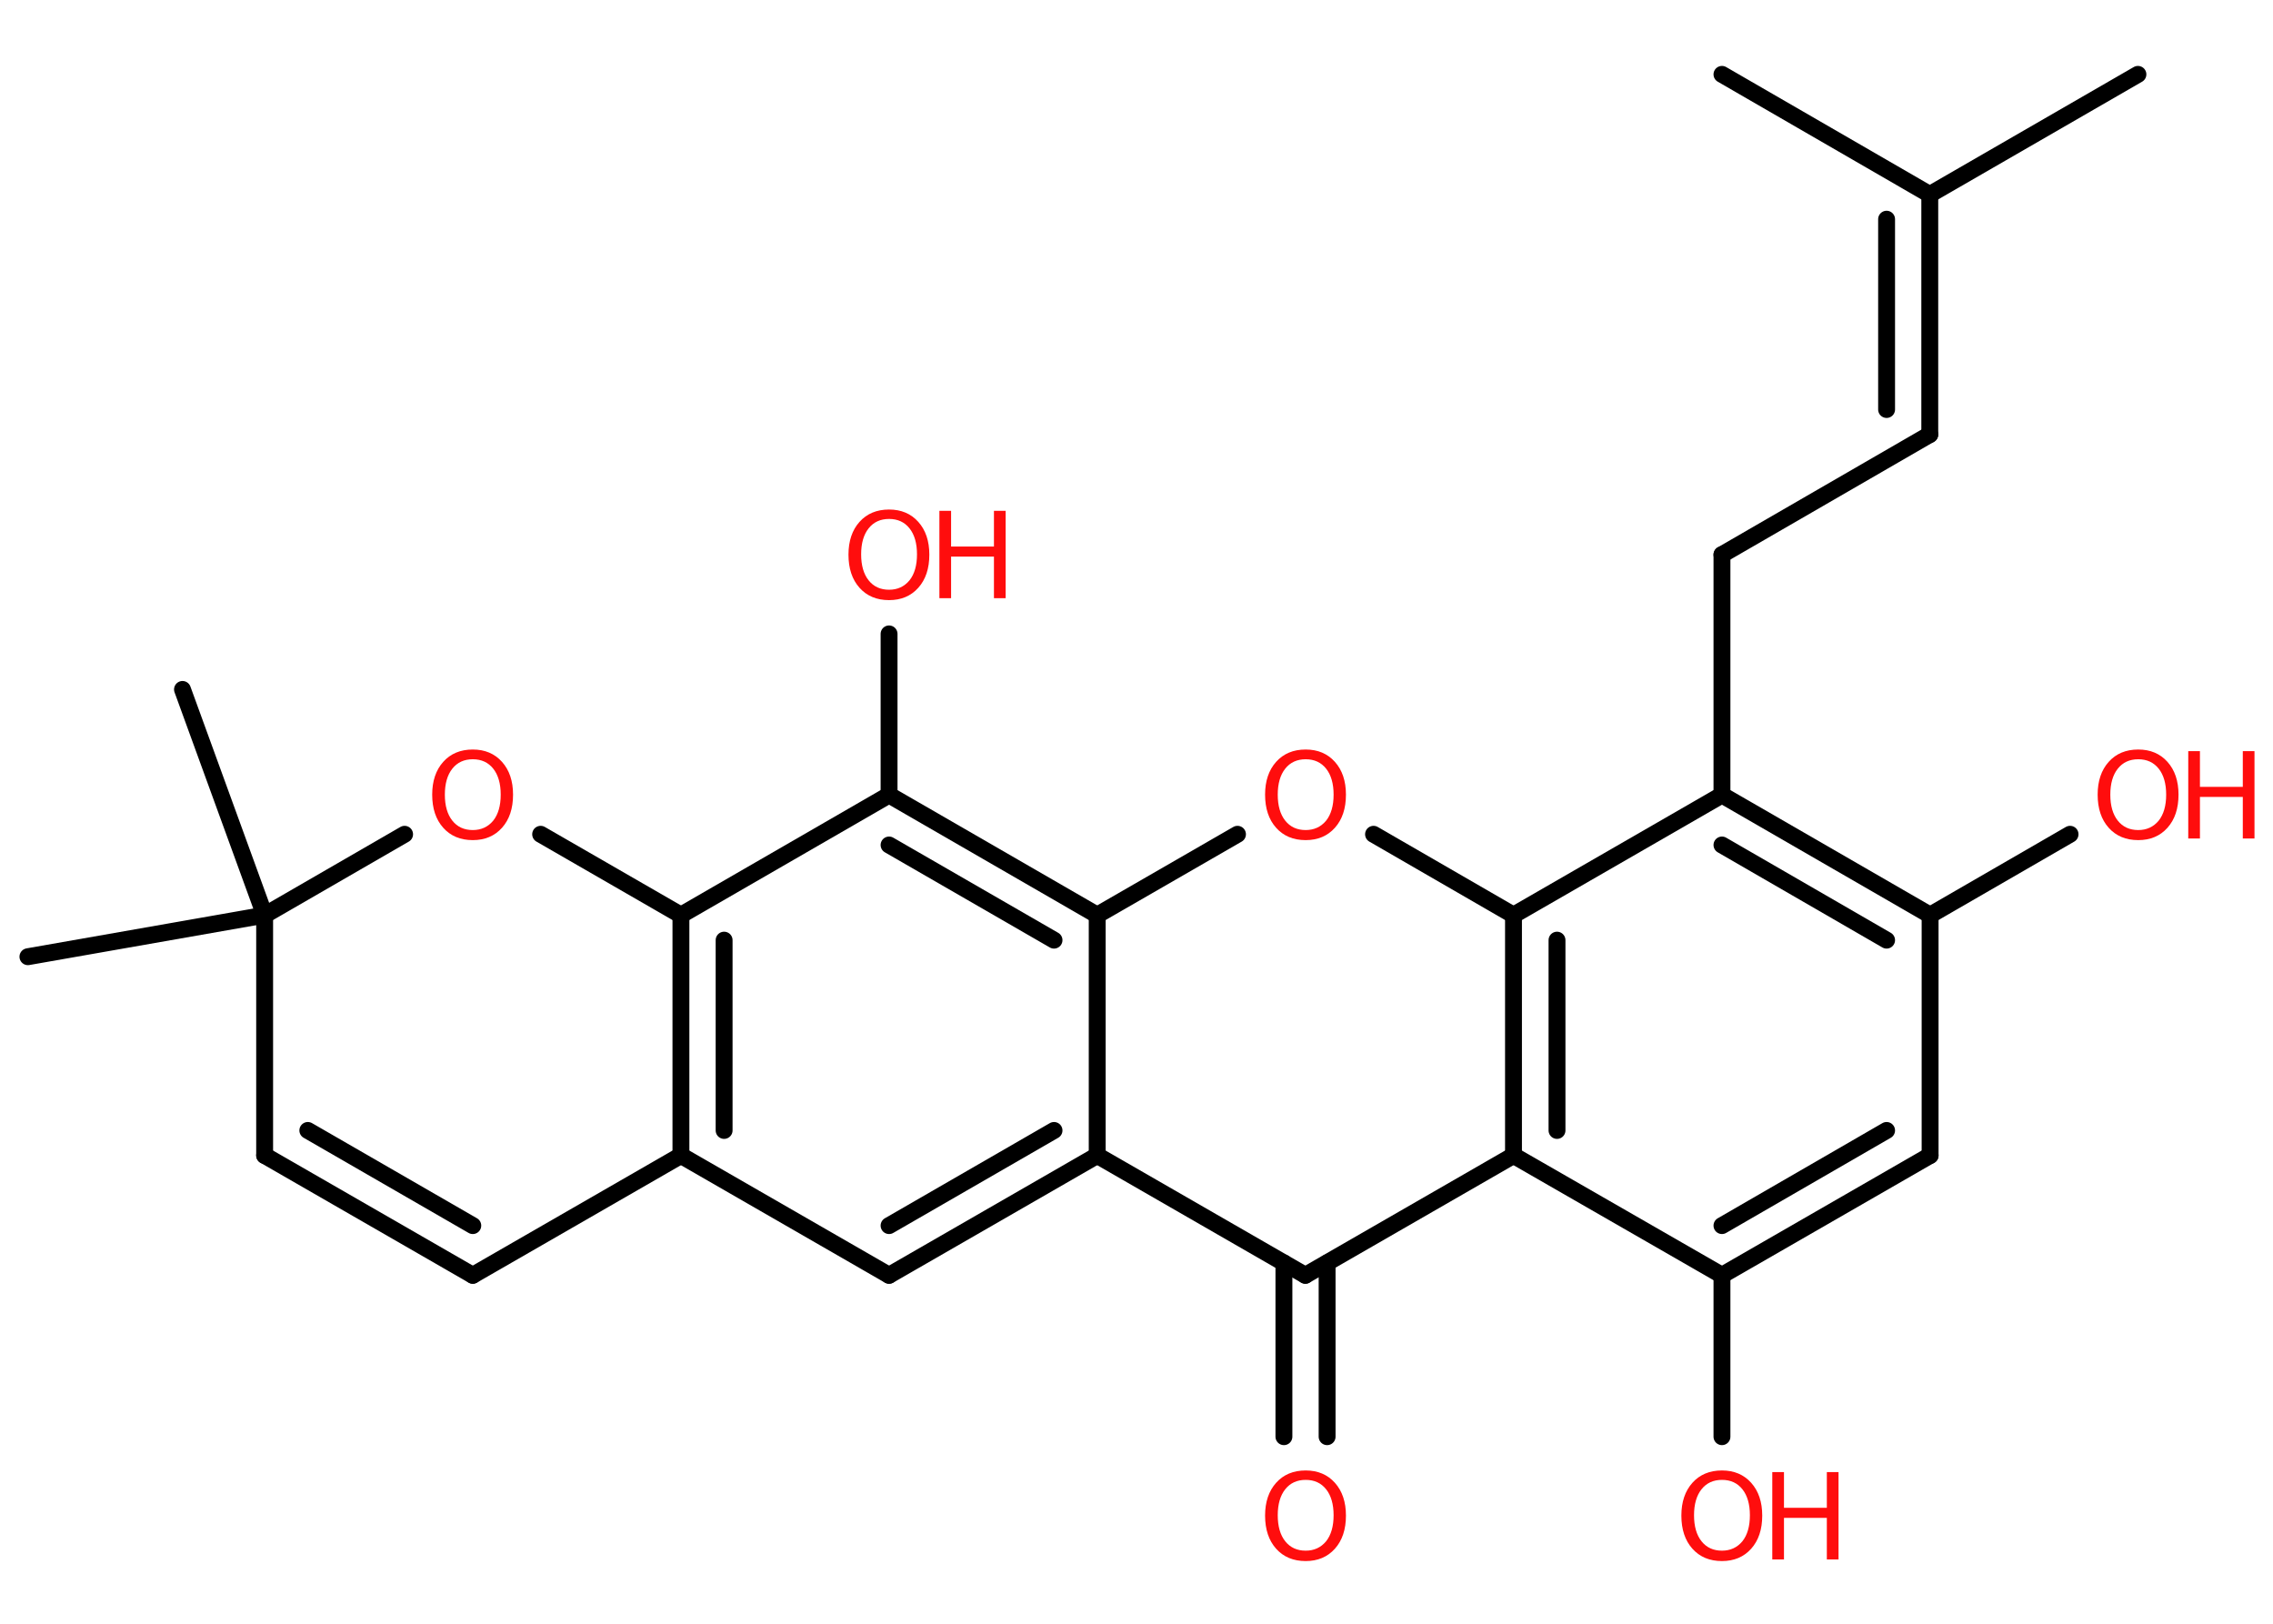 <?xml version='1.0' encoding='UTF-8'?>
<!DOCTYPE svg PUBLIC "-//W3C//DTD SVG 1.1//EN" "http://www.w3.org/Graphics/SVG/1.1/DTD/svg11.dtd">
<svg version='1.2' xmlns='http://www.w3.org/2000/svg' xmlns:xlink='http://www.w3.org/1999/xlink' width='70.0mm' height='50.0mm' viewBox='0 0 70.0 50.0'>
  <desc>Generated by the Chemistry Development Kit (http://github.com/cdk)</desc>
  <g stroke-linecap='round' stroke-linejoin='round' stroke='#000000' stroke-width='.52' fill='#FF0D0D'>
    <rect x='.0' y='.0' width='70.0' height='50.0' fill='#FFFFFF' stroke='none'/>
    <g id='mol1' class='mol'>
      <line id='mol1bnd1' class='bond' x1='65.84' y1='2.29' x2='59.43' y2='5.99'/>
      <line id='mol1bnd2' class='bond' x1='59.43' y1='5.99' x2='53.03' y2='2.29'/>
      <g id='mol1bnd3' class='bond'>
        <line x1='59.43' y1='13.38' x2='59.43' y2='5.99'/>
        <line x1='58.1' y1='12.61' x2='58.1' y2='6.75'/>
      </g>
      <line id='mol1bnd4' class='bond' x1='59.43' y1='13.38' x2='53.03' y2='17.08'/>
      <line id='mol1bnd5' class='bond' x1='53.03' y1='17.08' x2='53.03' y2='24.48'/>
      <g id='mol1bnd6' class='bond'>
        <line x1='59.44' y1='28.18' x2='53.03' y2='24.48'/>
        <line x1='58.1' y1='28.95' x2='53.03' y2='26.02'/>
      </g>
      <line id='mol1bnd7' class='bond' x1='59.44' y1='28.18' x2='63.75' y2='25.69'/>
      <line id='mol1bnd8' class='bond' x1='59.44' y1='28.18' x2='59.44' y2='35.58'/>
      <g id='mol1bnd9' class='bond'>
        <line x1='53.03' y1='39.27' x2='59.44' y2='35.58'/>
        <line x1='53.03' y1='37.74' x2='58.1' y2='34.81'/>
      </g>
      <line id='mol1bnd10' class='bond' x1='53.03' y1='39.27' x2='53.03' y2='44.24'/>
      <line id='mol1bnd11' class='bond' x1='53.03' y1='39.27' x2='46.61' y2='35.58'/>
      <line id='mol1bnd12' class='bond' x1='46.61' y1='35.58' x2='40.2' y2='39.27'/>
      <g id='mol1bnd13' class='bond'>
        <line x1='40.87' y1='38.89' x2='40.87' y2='44.24'/>
        <line x1='39.54' y1='38.89' x2='39.54' y2='44.24'/>
      </g>
      <line id='mol1bnd14' class='bond' x1='40.2' y1='39.27' x2='33.79' y2='35.58'/>
      <g id='mol1bnd15' class='bond'>
        <line x1='27.38' y1='39.27' x2='33.79' y2='35.58'/>
        <line x1='27.38' y1='37.74' x2='32.46' y2='34.81'/>
      </g>
      <line id='mol1bnd16' class='bond' x1='27.38' y1='39.27' x2='20.97' y2='35.58'/>
      <g id='mol1bnd17' class='bond'>
        <line x1='20.97' y1='28.18' x2='20.97' y2='35.58'/>
        <line x1='22.3' y1='28.95' x2='22.3' y2='34.81'/>
      </g>
      <line id='mol1bnd18' class='bond' x1='20.97' y1='28.18' x2='27.38' y2='24.48'/>
      <line id='mol1bnd19' class='bond' x1='27.38' y1='24.48' x2='27.38' y2='19.52'/>
      <g id='mol1bnd20' class='bond'>
        <line x1='33.79' y1='28.18' x2='27.38' y2='24.48'/>
        <line x1='32.46' y1='28.95' x2='27.38' y2='26.02'/>
      </g>
      <line id='mol1bnd21' class='bond' x1='33.79' y1='35.58' x2='33.79' y2='28.18'/>
      <line id='mol1bnd22' class='bond' x1='33.79' y1='28.18' x2='38.11' y2='25.69'/>
      <line id='mol1bnd23' class='bond' x1='42.3' y1='25.69' x2='46.61' y2='28.18'/>
      <line id='mol1bnd24' class='bond' x1='53.03' y1='24.48' x2='46.61' y2='28.18'/>
      <g id='mol1bnd25' class='bond'>
        <line x1='46.61' y1='28.18' x2='46.61' y2='35.58'/>
        <line x1='47.95' y1='28.95' x2='47.95' y2='34.81'/>
      </g>
      <line id='mol1bnd26' class='bond' x1='20.97' y1='28.18' x2='16.65' y2='25.69'/>
      <line id='mol1bnd27' class='bond' x1='12.46' y1='25.69' x2='8.15' y2='28.18'/>
      <line id='mol1bnd28' class='bond' x1='8.15' y1='28.18' x2='5.62' y2='21.23'/>
      <line id='mol1bnd29' class='bond' x1='8.15' y1='28.18' x2='.86' y2='29.46'/>
      <line id='mol1bnd30' class='bond' x1='8.15' y1='28.18' x2='8.15' y2='35.58'/>
      <g id='mol1bnd31' class='bond'>
        <line x1='8.15' y1='35.58' x2='14.56' y2='39.27'/>
        <line x1='9.48' y1='34.81' x2='14.56' y2='37.74'/>
      </g>
      <line id='mol1bnd32' class='bond' x1='20.97' y1='35.58' x2='14.56' y2='39.27'/>
      <g id='mol1atm8' class='atom'>
        <path d='M65.85 23.38q-.4 .0 -.63 .29q-.23 .29 -.23 .8q.0 .51 .23 .8q.23 .29 .63 .29q.39 .0 .63 -.29q.23 -.29 .23 -.8q.0 -.51 -.23 -.8q-.23 -.29 -.63 -.29zM65.85 23.08q.56 .0 .9 .38q.34 .38 .34 1.01q.0 .64 -.34 1.02q-.34 .38 -.9 .38q-.57 .0 -.91 -.38q-.34 -.38 -.34 -1.02q.0 -.63 .34 -1.01q.34 -.38 .91 -.38z' stroke='none'/>
        <path d='M67.39 23.13h.36v1.1h1.32v-1.1h.36v2.69h-.36v-1.28h-1.32v1.28h-.36v-2.69z' stroke='none'/>
      </g>
      <g id='mol1atm11' class='atom'>
        <path d='M53.03 45.57q-.4 .0 -.63 .29q-.23 .29 -.23 .8q.0 .51 .23 .8q.23 .29 .63 .29q.39 .0 .63 -.29q.23 -.29 .23 -.8q.0 -.51 -.23 -.8q-.23 -.29 -.63 -.29zM53.03 45.28q.56 .0 .9 .38q.34 .38 .34 1.01q.0 .64 -.34 1.02q-.34 .38 -.9 .38q-.57 .0 -.91 -.38q-.34 -.38 -.34 -1.02q.0 -.63 .34 -1.01q.34 -.38 .91 -.38z' stroke='none'/>
        <path d='M54.58 45.33h.36v1.1h1.32v-1.1h.36v2.69h-.36v-1.28h-1.32v1.28h-.36v-2.69z' stroke='none'/>
      </g>
      <path id='mol1atm14' class='atom' d='M40.21 45.57q-.4 .0 -.63 .29q-.23 .29 -.23 .8q.0 .51 .23 .8q.23 .29 .63 .29q.39 .0 .63 -.29q.23 -.29 .23 -.8q.0 -.51 -.23 -.8q-.23 -.29 -.63 -.29zM40.21 45.28q.56 .0 .9 .38q.34 .38 .34 1.01q.0 .64 -.34 1.02q-.34 .38 -.9 .38q-.57 .0 -.91 -.38q-.34 -.38 -.34 -1.02q.0 -.63 .34 -1.01q.34 -.38 .91 -.38z' stroke='none'/>
      <g id='mol1atm20' class='atom'>
        <path d='M27.38 15.98q-.4 .0 -.63 .29q-.23 .29 -.23 .8q.0 .51 .23 .8q.23 .29 .63 .29q.39 .0 .63 -.29q.23 -.29 .23 -.8q.0 -.51 -.23 -.8q-.23 -.29 -.63 -.29zM27.38 15.69q.56 .0 .9 .38q.34 .38 .34 1.01q.0 .64 -.34 1.02q-.34 .38 -.9 .38q-.57 .0 -.91 -.38q-.34 -.38 -.34 -1.02q.0 -.63 .34 -1.01q.34 -.38 .91 -.38z' stroke='none'/>
        <path d='M28.93 15.73h.36v1.1h1.32v-1.1h.36v2.69h-.36v-1.28h-1.32v1.28h-.36v-2.69z' stroke='none'/>
      </g>
      <path id='mol1atm22' class='atom' d='M40.21 23.38q-.4 .0 -.63 .29q-.23 .29 -.23 .8q.0 .51 .23 .8q.23 .29 .63 .29q.39 .0 .63 -.29q.23 -.29 .23 -.8q.0 -.51 -.23 -.8q-.23 -.29 -.63 -.29zM40.21 23.08q.56 .0 .9 .38q.34 .38 .34 1.01q.0 .64 -.34 1.02q-.34 .38 -.9 .38q-.57 .0 -.91 -.38q-.34 -.38 -.34 -1.02q.0 -.63 .34 -1.01q.34 -.38 .91 -.38z' stroke='none'/>
      <path id='mol1atm24' class='atom' d='M14.56 23.38q-.4 .0 -.63 .29q-.23 .29 -.23 .8q.0 .51 .23 .8q.23 .29 .63 .29q.39 .0 .63 -.29q.23 -.29 .23 -.8q.0 -.51 -.23 -.8q-.23 -.29 -.63 -.29zM14.56 23.08q.56 .0 .9 .38q.34 .38 .34 1.01q.0 .64 -.34 1.02q-.34 .38 -.9 .38q-.57 .0 -.91 -.38q-.34 -.38 -.34 -1.02q.0 -.63 .34 -1.01q.34 -.38 .91 -.38z' stroke='none'/>
    </g>
  </g>
</svg>
